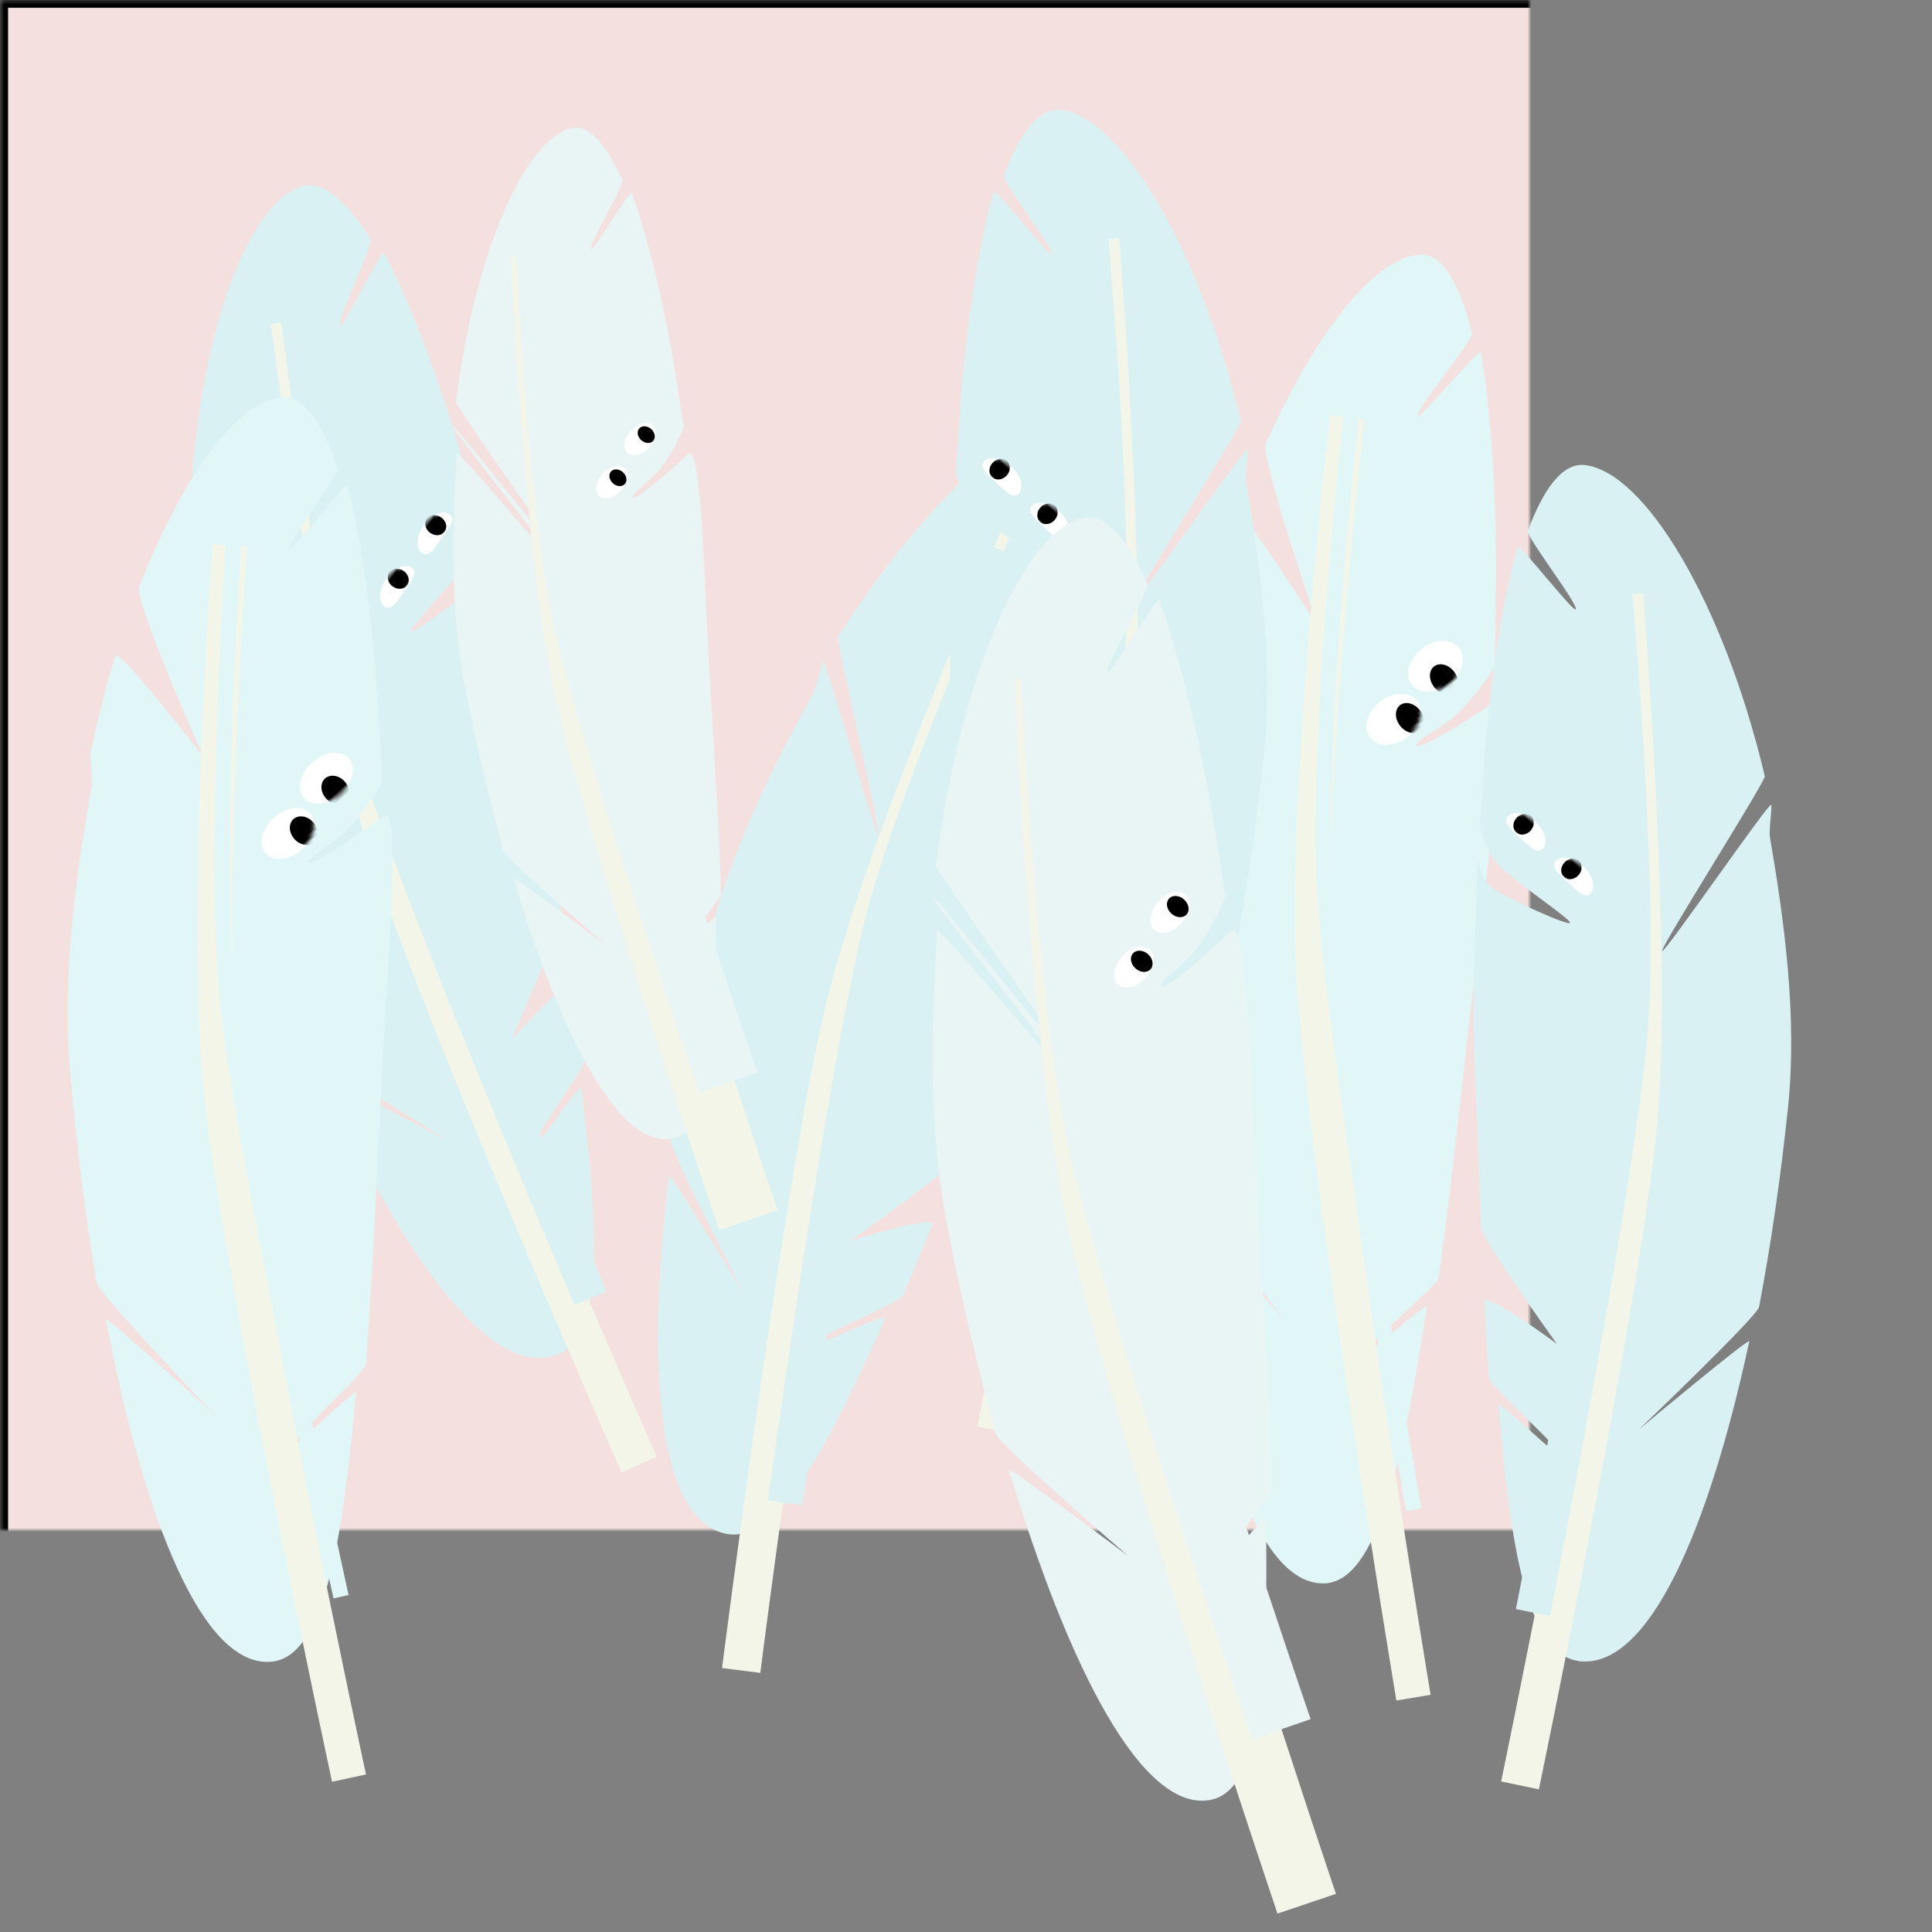 <?xml version="1.0" encoding="UTF-8" standalone="no"?>
<svg width="501px" height="501px" viewBox="0 0 501 501" version="1.1" xmlns="http://www.w3.org/2000/svg" xmlns:xlink="http://www.w3.org/1999/xlink">
    <rect x="0" y="0" width="501" height="501" fill="#808080" stroke="none"/>
    <!-- Generator: Sketch 42 (36781) - http://www.bohemiancoding.com/sketch -->
    <title>feathers</title>
    <desc>Created with Sketch.</desc>
    <defs>
        <rect id="path-1" x="103.481" y="103.311" width="500" height="500"></rect>
        <mask id="mask-2" maskContentUnits="userSpaceOnUse" maskUnits="objectBoundingBox" x="0" y="0" width="500" height="500" fill="white">
            <use xlink:href="#path-1"></use>
        </mask>
        <path d="M6.25,6.189 C9.644,6.189 12.395,6.359 12.395,4.26 C12.395,2.162 9.644,0.461 6.25,0.461 C2.857,0.461 0.106,2.162 0.106,4.26 C0.106,6.359 2.857,6.189 6.25,6.189 Z" id="path-3"></path>
        <path d="M6.25,6.189 C9.644,6.189 12.395,6.359 12.395,4.26 C12.395,2.162 9.644,0.461 6.25,0.461 C2.857,0.461 0.106,2.162 0.106,4.26 C0.106,6.359 2.857,6.189 6.25,6.189 Z" id="path-5"></path>
        <ellipse id="path-7" cx="7.865" cy="6.31" rx="7.759" ry="5.799"></ellipse>
        <ellipse id="path-9" cx="7.865" cy="6.31" rx="7.759" ry="5.799"></ellipse>
        <path d="M6.25,6.189 C9.644,6.189 12.395,6.359 12.395,4.26 C12.395,2.162 9.644,0.461 6.25,0.461 C2.857,0.461 0.106,2.162 0.106,4.26 C0.106,6.359 2.857,6.189 6.25,6.189 Z" id="path-11"></path>
        <path d="M6.25,6.189 C9.644,6.189 12.395,6.359 12.395,4.26 C12.395,2.162 9.644,0.461 6.25,0.461 C2.857,0.461 0.106,2.162 0.106,4.26 C0.106,6.359 2.857,6.189 6.25,6.189 Z" id="path-13"></path>
        <path d="M6.25,6.189 C9.644,6.189 12.395,6.359 12.395,4.26 C12.395,2.162 9.644,0.461 6.25,0.461 C2.857,0.461 0.106,2.162 0.106,4.26 C0.106,6.359 2.857,6.189 6.25,6.189 Z" id="path-15"></path>
        <path d="M6.25,6.189 C9.644,6.189 12.395,6.359 12.395,4.26 C12.395,2.162 9.644,0.461 6.25,0.461 C2.857,0.461 0.106,2.162 0.106,4.26 C0.106,6.359 2.857,6.189 6.25,6.189 Z" id="path-17"></path>
        <path d="M6.25,6.189 C9.644,6.189 12.395,6.359 12.395,4.26 C12.395,2.162 9.644,0.461 6.25,0.461 C2.857,0.461 0.106,2.162 0.106,4.26 C0.106,6.359 2.857,6.189 6.25,6.189 Z" id="path-19"></path>
        <path d="M6.25,6.189 C9.644,6.189 12.395,6.359 12.395,4.26 C12.395,2.162 9.644,0.461 6.25,0.461 C2.857,0.461 0.106,2.162 0.106,4.26 C0.106,6.359 2.857,6.189 6.25,6.189 Z" id="path-21"></path>
        <ellipse id="path-23" cx="7.865" cy="5.986" rx="7.759" ry="5.501"></ellipse>
        <ellipse id="path-25" cx="7.865" cy="5.986" rx="7.759" ry="5.501"></ellipse>
    </defs>
    <g id="Page-1" stroke="none" stroke-width="1" fill="none" fill-rule="evenodd">
        <g id="feathers" transform="translate(250.251, 250.124) rotate(-48) translate(-250.251, -250.124) translate(-103.249, -103.376)">
            <use id="Rectangle-Copy-3" stroke="#000000" mask="url(#mask-2)" stroke-width="4" fill="#F4E1DF" transform="translate(353.481, 353.311) rotate(48) translate(-353.481, -353.311) " xlink:href="#path-1"></use>
            <g id="feathers-cluster" transform="translate(88, 41)">
                <g id="feather-happy-b" transform="translate(251.66, 294.49) rotate(24) translate(-251.66, -294.49) translate(143.345, 136.926)">
                    <g id="feather-body" transform="translate(0, 0)">
                        <path d="M103.162,312.135 C117.181,312.135 124.388,283.383 131.136,248.338 C131.458,246.665 113.118,261.399 113.432,259.682 C113.747,257.965 134.01,243.372 134.327,241.565 C135.424,235.293 136.483,228.775 137.52,222.085 C138.005,218.96 117.729,230.91 117.729,230.91 C117.729,230.91 139.925,206.12 140.404,202.84 C142.334,189.627 144.252,176.047 146.287,162.612 C149.289,142.797 151.288,107.924 151.288,107.924 C151.288,107.924 149.986,113.243 146.758,115.139 C143.529,117.034 124.56,123.499 125.803,121.797 C126.829,120.393 141.061,112.793 145.131,109.53 C149.201,106.267 151.611,100.221 151.649,99.242 C151.867,93.591 152.058,88.015 152.273,82.471 C152.783,69.288 152.522,43.709 149.459,26.485 C149.231,25.203 133.031,42.182 132.775,40.951 C132.429,39.286 147.65,23.546 147.251,21.998 C144.456,11.154 140.332,3.524 134.421,3.524 C118.856,3.524 94.925,34.921 79.499,78.873 C79.078,80.07 101.647,125.505 101.239,126.72 C100.838,127.919 77.46,84.898 77.072,86.114 C76.687,87.32 77.045,92.569 76.516,94.452 C70.535,115.749 64.528,140.081 64.528,163.863 C64.528,182.204 65.229,199.737 66.589,215.911 C66.8,218.422 94.275,250.791 94.275,250.791 C94.275,250.791 68.036,223.767 68.172,225.031 C73.599,275.378 85.384,312.135 103.162,312.135 Z" id="Oval" fill="#DAF1F3" transform="translate(108.504, 157.829) rotate(37) translate(-108.504, -157.829) "></path>
                        <path d="M191.681,67.86 C191.681,67.86 123.537,129.802 96.239,164.717 C68.941,199.632 0.797,312.006 0.797,312.006" id="Path-2" stroke="#F3F5E9" stroke-width="10"></path>
                        <path d="M201.5,65.224 C201.5,65.224 139.234,118.553 114.291,148.613 C89.348,178.673 27.082,275.421 27.082,275.421" id="Path-2-Copy" stroke="#DAF1F3" stroke-width="9" transform="translate(114.291, 170.322) rotate(-1) translate(-114.291, -170.322) "></path>
                    </g>
                    <g id="eye-left" transform="translate(145.083, 126.074)">
                        <mask id="mask-4" fill="white">
                            <use xlink:href="#path-3"></use>
                        </mask>
                        <use id="Mask" fill="#FFFFFF" xlink:href="#path-3"></use>
                        <ellipse id="Oval-3" fill="#000000" mask="url(#mask-4)" cx="8.051" cy="3.026" rx="2.458" ry="2.85"></ellipse>
                    </g>
                    <g id="Oval-3-Copy-2" transform="translate(162.046, 126.074)">
                        <mask id="mask-6" fill="white">
                            <use xlink:href="#path-5"></use>
                        </mask>
                        <use id="Mask" fill="#FFFFFF" xlink:href="#path-5"></use>
                        <ellipse id="Oval-3" fill="#000000" mask="url(#mask-6)" cx="8.051" cy="3.026" rx="2.458" ry="2.85"></ellipse>
                    </g>
                </g>
                <g id="feather-happy-c-copy" transform="translate(338.073, 375.781) scale(-1, -1) rotate(-170) translate(-338.073, -375.781) translate(229.414, 199.634)">
                    <g id="feather-body" transform="translate(-0, -0)">
                        <path d="M103.113,348.162 C117.132,348.162 124.34,316.109 131.088,277.04 C131.41,275.175 113.069,291.6 113.384,289.686 C113.699,287.772 133.962,271.503 134.278,269.489 C138.496,242.631 142.128,211.719 146.238,181.47 C149.24,159.38 156.053,117.345 151.239,120.503 C139.218,128.389 129.371,133.408 131.057,130.834 C132.083,129.268 137.519,127.023 141.588,123.385 C145.658,119.747 151.562,111.915 151.6,110.824 C151.819,104.525 152.01,98.308 152.225,92.127 C152.735,77.431 152.474,48.914 149.411,29.713 C149.183,28.283 132.982,47.212 132.727,45.84 C132.381,43.983 147.602,26.436 147.203,24.711 C144.408,12.621 140.284,4.115 134.373,4.115 C122.952,4.115 107.028,22.959 93.263,52.349 C91.618,55.862 106.055,100.312 106.055,100.312 C106.055,100.312 86.497,68.094 85.556,70.555 C83.411,76.166 81.365,82.033 79.45,88.116 C79.03,89.451 77.412,94.833 77.024,96.188 C76.638,97.533 76.997,103.385 76.468,105.484 C70.487,129.226 64.48,156.352 64.48,182.865 C64.48,203.312 65.18,222.858 66.541,240.889 C66.752,243.688 94.226,279.775 94.226,279.775 C94.226,279.775 67.987,249.648 68.124,251.057 C73.551,307.185 85.336,348.162 103.113,348.162 Z" id="Oval" fill="#E1F6F7" transform="translate(108.696, 176.138) rotate(37) translate(-108.696, -176.138) "></path>
                        <path d="M191.681,75.652 C191.681,75.652 123.537,144.707 96.239,183.631 C68.941,222.555 0.797,347.832 0.797,347.832" id="Path-2" stroke="#F3F5E9" stroke-width="9"></path>
                        <path d="M196.029,76.051 C196.029,76.051 136.331,134.9 112.416,168.071 C88.502,201.242 28.804,308.004 28.804,308.004" id="Path-2-Copy" stroke="#E1F6F7" stroke-width="4" transform="translate(112.416, 192.027) rotate(-1) translate(-112.416, -192.027) "></path>
                    </g>
                    <g id="eye-left" transform="translate(145.083, 138.464)">
                        <mask id="mask-8" fill="white">
                            <use xlink:href="#path-7"></use>
                        </mask>
                        <use id="Mask" fill="#FFFFFF" xlink:href="#path-7"></use>
                        <ellipse id="Oval-3" fill="#000000" mask="url(#mask-8)" cx="11.404" cy="8.636" rx="3.267" ry="4.224"></ellipse>
                    </g>
                    <g id="eye-right" transform="translate(162.046, 134.292)">
                        <mask id="mask-10" fill="white">
                            <use xlink:href="#path-9"></use>
                        </mask>
                        <use id="Mask" fill="#FFFFFF" xlink:href="#path-9"></use>
                        <ellipse id="Oval-3" fill="#000000" mask="url(#mask-10)" cx="7.582" cy="10.323" rx="3.267" ry="4.224"></ellipse>
                    </g>
                </g>
                <g id="feather-happy-b-copy" transform="translate(359.907, 457.071) scale(-1, 1) rotate(-91) translate(-359.907, -457.071) translate(251.592, 299.508)">
                    <g id="feather-body" transform="translate(0, 0)">
                        <path d="M103.162,312.135 C117.181,312.135 124.388,283.383 131.136,248.338 C131.458,246.665 113.118,261.399 113.432,259.682 C113.747,257.965 134.01,243.372 134.327,241.565 C135.424,235.293 136.483,228.775 137.52,222.085 C138.005,218.96 117.729,230.91 117.729,230.91 C117.729,230.91 139.925,206.12 140.404,202.84 C142.334,189.627 144.252,176.047 146.287,162.612 C149.289,142.797 151.288,107.924 151.288,107.924 C151.288,107.924 149.986,113.243 146.758,115.139 C143.529,117.034 124.56,123.499 125.803,121.797 C126.829,120.393 141.061,112.793 145.131,109.53 C149.201,106.267 151.611,100.221 151.649,99.242 C151.867,93.591 152.058,88.015 152.273,82.471 C152.783,69.288 152.522,43.709 149.459,26.485 C149.231,25.203 133.031,42.182 132.775,40.951 C132.429,39.286 147.65,23.546 147.251,21.998 C144.456,11.154 140.332,3.524 134.421,3.524 C118.856,3.524 94.925,34.921 79.499,78.873 C79.078,80.07 101.647,125.505 101.239,126.72 C100.838,127.919 77.46,84.898 77.072,86.114 C76.687,87.32 77.045,92.569 76.516,94.452 C70.535,115.749 64.528,140.081 64.528,163.863 C64.528,182.204 65.229,199.737 66.589,215.911 C66.8,218.422 94.275,250.791 94.275,250.791 C94.275,250.791 68.036,223.767 68.172,225.031 C73.599,275.378 85.384,312.135 103.162,312.135 Z" id="Oval" fill="#DAF1F3" transform="translate(108.504, 157.829) rotate(37) translate(-108.504, -157.829) "></path>
                        <path d="M191.681,67.86 C191.681,67.86 123.537,129.802 96.239,164.717 C68.941,199.632 0.797,312.006 0.797,312.006" id="Path-2" stroke="#F3F5E9" stroke-width="10"></path>
                        <path d="M201.5,65.224 C201.5,65.224 139.234,118.553 114.291,148.613 C89.348,178.673 27.082,275.421 27.082,275.421" id="Path-2-Copy" stroke="#DAF1F3" stroke-width="9" transform="translate(114.291, 170.322) rotate(-1) translate(-114.291, -170.322) "></path>
                    </g>
                    <g id="eye-left" transform="translate(145.083, 126.074)">
                        <mask id="mask-12" fill="white">
                            <use xlink:href="#path-11"></use>
                        </mask>
                        <use id="Mask" fill="#FFFFFF" xlink:href="#path-11"></use>
                        <ellipse id="Oval-3" fill="#000000" mask="url(#mask-12)" cx="8.051" cy="3.026" rx="2.458" ry="2.85"></ellipse>
                    </g>
                    <g id="Oval-3-Copy-2" transform="translate(162.046, 126.074)">
                        <mask id="mask-14" fill="white">
                            <use xlink:href="#path-13"></use>
                        </mask>
                        <use id="Mask" fill="#FFFFFF" xlink:href="#path-13"></use>
                        <ellipse id="Oval-3" fill="#000000" mask="url(#mask-14)" cx="8.051" cy="3.026" rx="2.458" ry="2.85"></ellipse>
                    </g>
                </g>
                <g id="feather-happy-b-copy-2" transform="translate(337.43, 294.49) scale(-1, 1) rotate(-91) translate(-337.43, -294.49) translate(229.115, 136.926)">
                    <g id="feather-body" transform="translate(0, 0)">
                        <path d="M103.162,312.135 C117.181,312.135 124.388,283.383 131.136,248.338 C131.458,246.665 113.118,261.399 113.432,259.682 C113.747,257.965 134.01,243.372 134.327,241.565 C135.424,235.293 136.483,228.775 137.52,222.085 C138.005,218.96 117.729,230.91 117.729,230.91 C117.729,230.91 139.925,206.12 140.404,202.84 C142.334,189.627 144.252,176.047 146.287,162.612 C149.289,142.797 151.288,107.924 151.288,107.924 C151.288,107.924 149.986,113.243 146.758,115.139 C143.529,117.034 124.56,123.499 125.803,121.797 C126.829,120.393 141.061,112.793 145.131,109.53 C149.201,106.267 151.611,100.221 151.649,99.242 C151.867,93.591 152.058,88.015 152.273,82.471 C152.783,69.288 152.522,43.709 149.459,26.485 C149.231,25.203 133.031,42.182 132.775,40.951 C132.429,39.286 147.65,23.546 147.251,21.998 C144.456,11.154 140.332,3.524 134.421,3.524 C118.856,3.524 94.925,34.921 79.499,78.873 C79.078,80.07 101.647,125.505 101.239,126.72 C100.838,127.919 77.46,84.898 77.072,86.114 C76.687,87.32 77.045,92.569 76.516,94.452 C70.535,115.749 64.528,140.081 64.528,163.863 C64.528,182.204 65.229,199.737 66.589,215.911 C66.8,218.422 94.275,250.791 94.275,250.791 C94.275,250.791 68.036,223.767 68.172,225.031 C73.599,275.378 85.384,312.135 103.162,312.135 Z" id="Oval" fill="#DAF1F3" transform="translate(108.504, 157.829) rotate(37) translate(-108.504, -157.829) "></path>
                        <path d="M191.681,67.86 C191.681,67.86 123.537,129.802 96.239,164.717 C68.941,199.632 0.797,312.006 0.797,312.006" id="Path-2" stroke="#F3F5E9" stroke-width="10"></path>
                        <path d="M201.5,65.224 C201.5,65.224 139.234,118.553 114.291,148.613 C89.348,178.673 27.082,275.421 27.082,275.421" id="Path-2-Copy" stroke="#DAF1F3" stroke-width="9" transform="translate(114.291, 170.322) rotate(-1) translate(-114.291, -170.322) "></path>
                    </g>
                    <g id="eye-left" transform="translate(145.083, 126.074)">
                        <mask id="mask-16" fill="white">
                            <use xlink:href="#path-15"></use>
                        </mask>
                        <use id="Mask" fill="#FFFFFF" xlink:href="#path-15"></use>
                        <ellipse id="Oval-3" fill="#000000" mask="url(#mask-16)" cx="8.051" cy="3.026" rx="2.458" ry="2.85"></ellipse>
                    </g>
                    <g id="Oval-3-Copy-2" transform="translate(162.046, 126.074)">
                        <mask id="mask-18" fill="white">
                            <use xlink:href="#path-17"></use>
                        </mask>
                        <use id="Mask" fill="#FFFFFF" xlink:href="#path-17"></use>
                        <ellipse id="Oval-3" fill="#000000" mask="url(#mask-18)" cx="8.051" cy="3.026" rx="2.458" ry="2.85"></ellipse>
                    </g>
                </g>
                <g id="feather-happy-b-copy-3" transform="translate(200.477, 170.048) rotate(-7) translate(-200.477, -170.048) translate(92.162, 12.485)">
                    <g id="feather-body" transform="translate(0, 0)">
                        <path d="M103.162,312.135 C117.181,312.135 124.388,283.383 131.136,248.338 C131.458,246.665 113.118,261.399 113.432,259.682 C113.747,257.965 134.01,243.372 134.327,241.565 C135.424,235.293 136.483,228.775 137.52,222.085 C138.005,218.96 117.729,230.91 117.729,230.91 C117.729,230.91 139.925,206.12 140.404,202.84 C142.334,189.627 144.252,176.047 146.287,162.612 C149.289,142.797 151.288,107.924 151.288,107.924 C151.288,107.924 149.986,113.243 146.758,115.139 C143.529,117.034 124.56,123.499 125.803,121.797 C126.829,120.393 141.061,112.793 145.131,109.53 C149.201,106.267 151.611,100.221 151.649,99.242 C151.867,93.591 152.058,88.015 152.273,82.471 C152.783,69.288 152.522,43.709 149.459,26.485 C149.231,25.203 133.031,42.182 132.775,40.951 C132.429,39.286 147.65,23.546 147.251,21.998 C144.456,11.154 140.332,3.524 134.421,3.524 C118.856,3.524 94.925,34.921 79.499,78.873 C79.078,80.07 101.647,125.505 101.239,126.72 C100.838,127.919 77.46,84.898 77.072,86.114 C76.687,87.32 77.045,92.569 76.516,94.452 C70.535,115.749 64.528,140.081 64.528,163.863 C64.528,182.204 65.229,199.737 66.589,215.911 C66.8,218.422 94.275,250.791 94.275,250.791 C94.275,250.791 68.036,223.767 68.172,225.031 C73.599,275.378 85.384,312.135 103.162,312.135 Z" id="Oval" fill="#DAF1F3" transform="translate(108.504, 157.829) rotate(37) translate(-108.504, -157.829) "></path>
                        <path d="M191.681,67.86 C191.681,67.86 123.537,129.802 96.239,164.717 C68.941,199.632 0.797,312.006 0.797,312.006" id="Path-2" stroke="#F3F5E9" stroke-width="10"></path>
                        <path d="M201.5,65.224 C201.5,65.224 139.234,118.553 114.291,148.613 C89.348,178.673 27.082,275.421 27.082,275.421" id="Path-2-Copy" stroke="#DAF1F3" stroke-width="9" transform="translate(114.291, 170.322) rotate(-1) translate(-114.291, -170.322) "></path>
                    </g>
                    <g id="eye-left" transform="translate(145.083, 126.074)">
                        <mask id="mask-20" fill="white">
                            <use xlink:href="#path-19"></use>
                        </mask>
                        <use id="Mask" fill="#FFFFFF" xlink:href="#path-19"></use>
                        <ellipse id="Oval-3" fill="#000000" mask="url(#mask-20)" cx="8.051" cy="3.026" rx="2.458" ry="2.85"></ellipse>
                    </g>
                    <g id="Oval-3-Copy-2" transform="translate(162.046, 126.074)">
                        <mask id="mask-22" fill="white">
                            <use xlink:href="#path-21"></use>
                        </mask>
                        <use id="Mask" fill="#FFFFFF" xlink:href="#path-21"></use>
                        <ellipse id="Oval-3" fill="#000000" mask="url(#mask-22)" cx="8.051" cy="3.026" rx="2.458" ry="2.85"></ellipse>
                    </g>
                </g>
                <g id="feather-happy-a-copy" transform="translate(178, 50)">
                    <g id="feather-body" transform="translate(0, 0)">
                        <path d="M81.181,265.33 C92.218,265.33 97.893,240.902 103.206,211.129 C103.459,209.707 89.02,222.224 89.268,220.766 C89.515,219.307 105.468,206.909 105.717,205.374 C109.038,184.906 111.898,161.348 115.134,138.296 C117.497,121.461 122.861,89.427 119.071,91.834 C109.607,97.843 101.854,101.668 103.181,99.707 C103.989,98.514 108.269,96.802 111.473,94.03 C114.677,91.258 119.325,85.289 119.355,84.457 C119.527,79.657 119.678,74.919 119.847,70.209 C120.248,59.009 120.043,37.277 117.631,22.644 C117.452,21.554 104.697,35.979 104.496,34.934 C104.223,33.519 116.207,20.146 115.893,18.832 C113.693,9.619 110.446,3.136 105.792,3.136 C93.537,3.136 74.697,29.811 62.551,67.152 C62.22,68.169 79.989,106.77 79.668,107.803 C79.352,108.821 60.946,72.271 60.641,73.304 C60.337,74.328 79.904,111.33 79.612,112.368 C79.319,113.406 60.62,78.788 60.203,80.388 C55.494,98.481 50.765,119.154 50.765,139.359 C50.765,154.941 51.317,169.837 52.388,183.578 C52.554,185.712 74.185,213.213 74.185,213.213 C74.185,213.213 53.527,190.253 53.634,191.327 C57.906,234.101 67.185,265.33 81.181,265.33 Z" id="Oval" fill="#E9F4F5" transform="translate(85.576, 134.233) rotate(37) translate(-85.576, -134.233) "></path>
                        <path d="M150.911,57.654 C150.911,57.654 97.261,110.279 75.769,139.943 C54.277,169.606 0.627,265.078 0.627,265.078" id="Path-2" stroke="#F3F5E9" stroke-width="16"></path>
                        <path d="M153.767,59.467 C153.767,59.467 106.767,104.315 87.939,129.594 C69.111,154.874 22.111,236.235 22.111,236.235" id="Path-2-Copy" stroke="#E9F4F5" stroke-width="16" transform="translate(87.939, 147.851) rotate(-1) translate(-87.939, -147.851) "></path>
                    </g>
                    <g id="eye-left" transform="translate(114.307, 107.503)">
                        <ellipse id="Oval-2" fill="#FFFFFF" cx="4.837" cy="3.228" rx="4.837" ry="3.228"></ellipse>
                        <ellipse id="Oval-3" fill="#000000" cx="6.772" cy="3.632" rx="1.935" ry="2.421"></ellipse>
                    </g>
                    <g id="eye-right" transform="translate(127.53, 105.485)">
                        <ellipse id="Oval-2-Copy" fill="#FFFFFF" cx="4.837" cy="3.228" rx="4.837" ry="3.228"></ellipse>
                        <ellipse id="Oval-3-Copy" fill="#000000" cx="6.772" cy="3.632" rx="1.935" ry="2.421"></ellipse>
                    </g>
                </g>
                <g id="feather-happy-c" transform="translate(126.127, 184.239) rotate(6) translate(-126.127, -184.239) translate(17.467, 17.123)">
                    <g id="feather-body" transform="translate(-0, -0)">
                        <path d="M103.113,330.312 C117.132,330.312 124.34,299.902 131.088,262.837 C131.41,261.067 113.069,276.65 113.384,274.834 C113.699,273.018 133.962,257.584 134.278,255.673 C138.496,230.192 142.128,200.864 146.238,172.167 C149.24,151.209 156.053,111.329 151.239,114.325 C139.218,121.806 129.371,126.568 131.057,124.127 C132.083,122.641 137.519,120.51 141.588,117.059 C145.658,113.608 151.562,106.177 151.6,105.142 C151.819,99.166 152.01,93.268 152.225,87.404 C152.735,73.461 152.474,46.407 149.411,28.189 C149.183,26.833 132.982,44.791 132.727,43.49 C132.381,41.728 147.602,25.081 147.203,23.444 C144.408,11.974 140.284,3.904 134.373,3.904 C122.952,3.904 107.028,21.782 93.263,49.665 C91.618,52.998 106.055,95.169 106.055,95.169 C106.055,95.169 86.497,64.603 85.556,66.937 C83.411,72.261 81.365,77.827 79.45,83.598 C79.03,84.865 77.412,89.971 77.024,91.257 C76.638,92.532 76.997,98.085 76.468,100.076 C70.487,122.601 64.48,148.336 64.48,173.489 C64.48,192.888 65.18,211.433 66.541,228.539 C66.752,231.195 94.226,265.431 94.226,265.431 C94.226,265.431 67.987,236.849 68.124,238.185 C73.551,291.436 85.336,330.312 103.113,330.312 Z" id="Oval" fill="#E1F6F7" transform="translate(108.696, 167.108) rotate(37) translate(-108.696, -167.108) "></path>
                        <path d="M191.681,71.774 C191.681,71.774 123.537,137.288 96.239,174.216 C68.941,211.145 0.797,329.999 0.797,329.999" id="Path-2" stroke="#F3F5E9" stroke-width="9"></path>
                        <path d="M196.029,72.152 C196.029,72.152 136.331,127.983 112.416,159.454 C88.502,190.925 28.804,292.213 28.804,292.213" id="Path-2-Copy" stroke="#E1F6F7" stroke-width="4" transform="translate(112.416, 182.182) rotate(-1) translate(-112.416, -182.182) "></path>
                    </g>
                    <g id="eye-left" transform="translate(145.083, 131.365)">
                        <mask id="mask-24" fill="white">
                            <use xlink:href="#path-23"></use>
                        </mask>
                        <use id="Mask" fill="#FFFFFF" xlink:href="#path-23"></use>
                        <ellipse id="Oval-3" fill="#000000" mask="url(#mask-24)" cx="11.404" cy="8.194" rx="3.267" ry="4.007"></ellipse>
                    </g>
                    <g id="eye-right" transform="translate(162.046, 127.407)">
                        <mask id="mask-26" fill="white">
                            <use xlink:href="#path-25"></use>
                        </mask>
                        <use id="Mask" fill="#FFFFFF" xlink:href="#path-25"></use>
                        <ellipse id="Oval-3" fill="#000000" mask="url(#mask-26)" cx="7.582" cy="9.794" rx="3.267" ry="4.007"></ellipse>
                    </g>
                </g>
                <g id="feather-happy-a" transform="translate(143, 205)">
                    <g id="feather-body" transform="translate(-0, 0)">
                        <path d="M103.113,336.623 C117.132,336.623 124.34,305.632 131.088,267.859 C131.41,266.055 113.069,281.936 113.384,280.085 C113.699,278.234 133.962,262.505 134.278,260.558 C138.496,234.59 142.128,204.702 146.238,175.456 C149.24,154.098 156.053,113.456 151.239,116.509 C139.218,124.134 129.371,128.986 131.057,126.498 C132.083,124.984 137.519,122.813 141.588,119.296 C145.658,115.778 151.562,108.206 151.6,107.151 C151.819,101.06 152.01,95.05 152.225,89.074 C152.735,74.864 152.474,47.293 149.411,28.728 C149.183,27.346 132.982,45.647 132.727,44.321 C132.381,42.526 147.602,25.56 147.203,23.892 C144.408,12.203 140.284,3.978 134.373,3.978 C118.808,3.978 94.877,37.821 79.45,85.195 C79.03,86.486 101.598,135.459 101.191,136.769 C100.789,138.061 77.412,91.69 77.024,93 C76.638,94.3 101.491,141.244 101.12,142.561 C100.748,143.878 76.997,99.959 76.468,101.988 C70.487,124.943 64.48,151.171 64.48,176.804 C64.48,196.574 65.18,215.472 66.541,232.906 C66.752,235.612 94.226,270.503 94.226,270.503 C94.226,270.503 67.987,241.374 68.124,242.736 C73.551,297.004 85.336,336.623 103.113,336.623 Z" id="Oval" fill="#E9F4F5" transform="translate(108.696, 170.301) rotate(37) translate(-108.696, -170.301) "></path>
                        <path d="M191.681,73.145 C191.681,73.145 123.537,139.911 96.239,177.545 C68.941,215.179 0.797,336.304 0.797,336.304" id="Path-2" stroke="#F3F5E9" stroke-width="16"></path>
                        <path d="M195.309,75.446 C195.309,75.446 135.611,132.344 111.697,164.416 C87.782,196.488 28.085,299.711 28.085,299.711" id="Path-2-Copy" stroke="#E9F4F5" stroke-width="16" transform="translate(111.697, 187.579) rotate(-1) translate(-111.697, -187.579) "></path>
                    </g>
                    <g id="eye-left" transform="translate(145.189, 136.388)">
                        <ellipse id="Oval-2" fill="#FFFFFF" cx="6.144" cy="4.096" rx="6.144" ry="4.096"></ellipse>
                        <ellipse id="Oval-3" fill="#000000" cx="8.602" cy="4.607" rx="2.458" ry="3.072"></ellipse>
                    </g>
                    <g id="eye-right" transform="translate(161.983, 133.829)">
                        <ellipse id="Oval-2-Copy" fill="#FFFFFF" cx="6.144" cy="4.096" rx="6.144" ry="4.096"></ellipse>
                        <ellipse id="Oval-3-Copy" fill="#000000" cx="8.602" cy="4.607" rx="2.458" ry="3.072"></ellipse>
                    </g>
                </g>
            </g>
        </g>
    </g>
</svg>